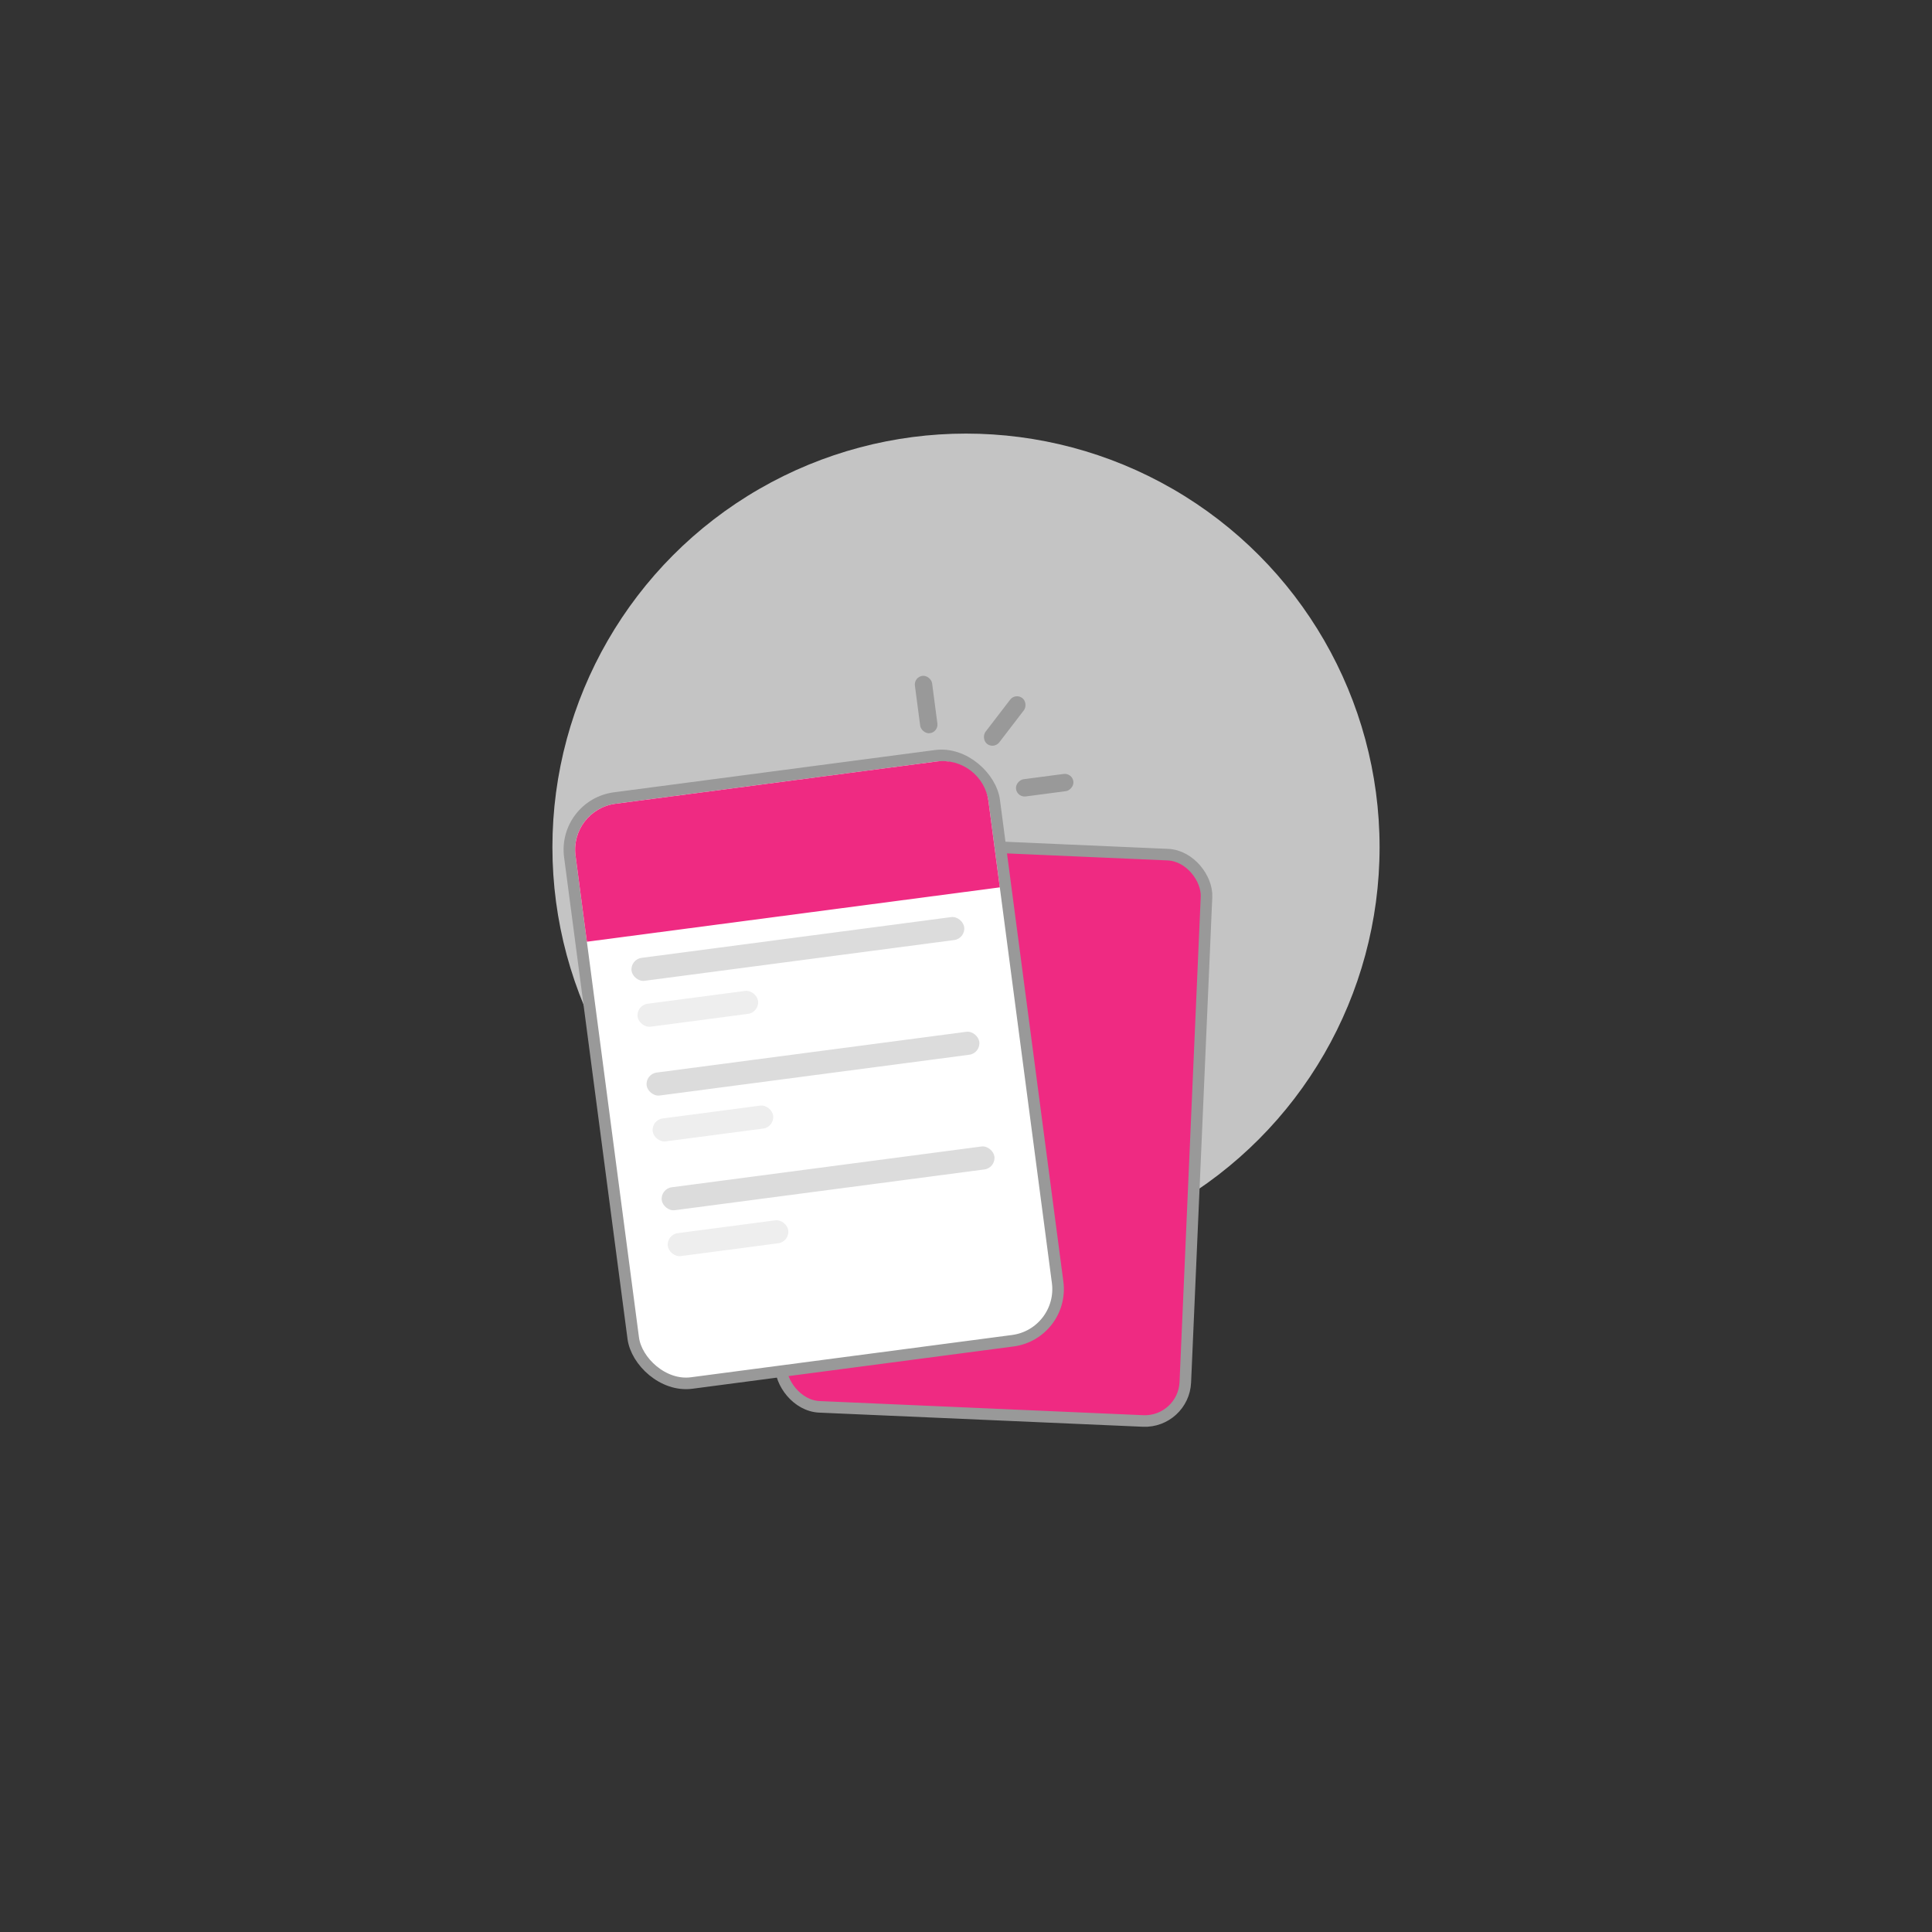 <svg width="334" height="334" viewBox="0 0 334 334" fill="none" xmlns="http://www.w3.org/2000/svg">
<rect x="0" y="0" width="334" height="334" fill="#333333" stroke="none"/>
<circle cx="167" cy="146.458" r="71.5" fill="#C4C4C4"/>
<rect x="138.951" y="145.001" width="70" height="98" rx="7" transform="rotate(2.5 138.951 145.001)" fill="#EF2A82" stroke="#999999" stroke-width="2"/>
<rect x="97.336" y="139.139" width="74" height="102" rx="9" transform="rotate(-7.5 97.336 139.139)" fill="white" stroke="#999999" stroke-width="2"/>
<path d="M99.502 147.932C98.925 143.551 102.009 139.533 106.39 138.956L161.91 131.646C166.291 131.07 170.31 134.153 170.886 138.534L172.844 153.405L101.46 162.803L99.502 147.932Z" fill="#EF2A82"/>
<rect x="185.366" y="133.602" width="3" height="10" rx="1.5" transform="rotate(82.5 185.366 133.602)" fill="#999999"/>
<rect x="157.97" y="117.036" width="3" height="10" rx="1.5" transform="rotate(-7.5 157.97 117.036)" fill="#999999"/>
<rect x="175.547" y="119.765" width="3" height="10" rx="1.5" transform="rotate(37.5 175.547 119.765)" fill="#999999"/>
<rect x="108.922" y="165.855" width="58" height="4" rx="2" transform="rotate(-7.5 108.922 165.855)" fill="#DCDCDC"/>
<rect x="111.533" y="185.684" width="58" height="4" rx="2" transform="rotate(-7.5 111.533 185.684)" fill="#DCDCDC"/>
<rect x="114.143" y="205.513" width="58" height="4" rx="2" transform="rotate(-7.5 114.143 205.513)" fill="#DCDCDC"/>
<rect x="109.966" y="173.787" width="21" height="4" rx="2" transform="rotate(-7.5 109.966 173.787)" fill="#EEEEEE"/>
<rect x="112.577" y="193.616" width="21" height="4" rx="2" transform="rotate(-7.5 112.577 193.616)" fill="#EEEEEE"/>
<rect x="115.188" y="213.445" width="21" height="4" rx="2" transform="rotate(-7.5 115.188 213.445)" fill="#EEEEEE"/>
</svg>
